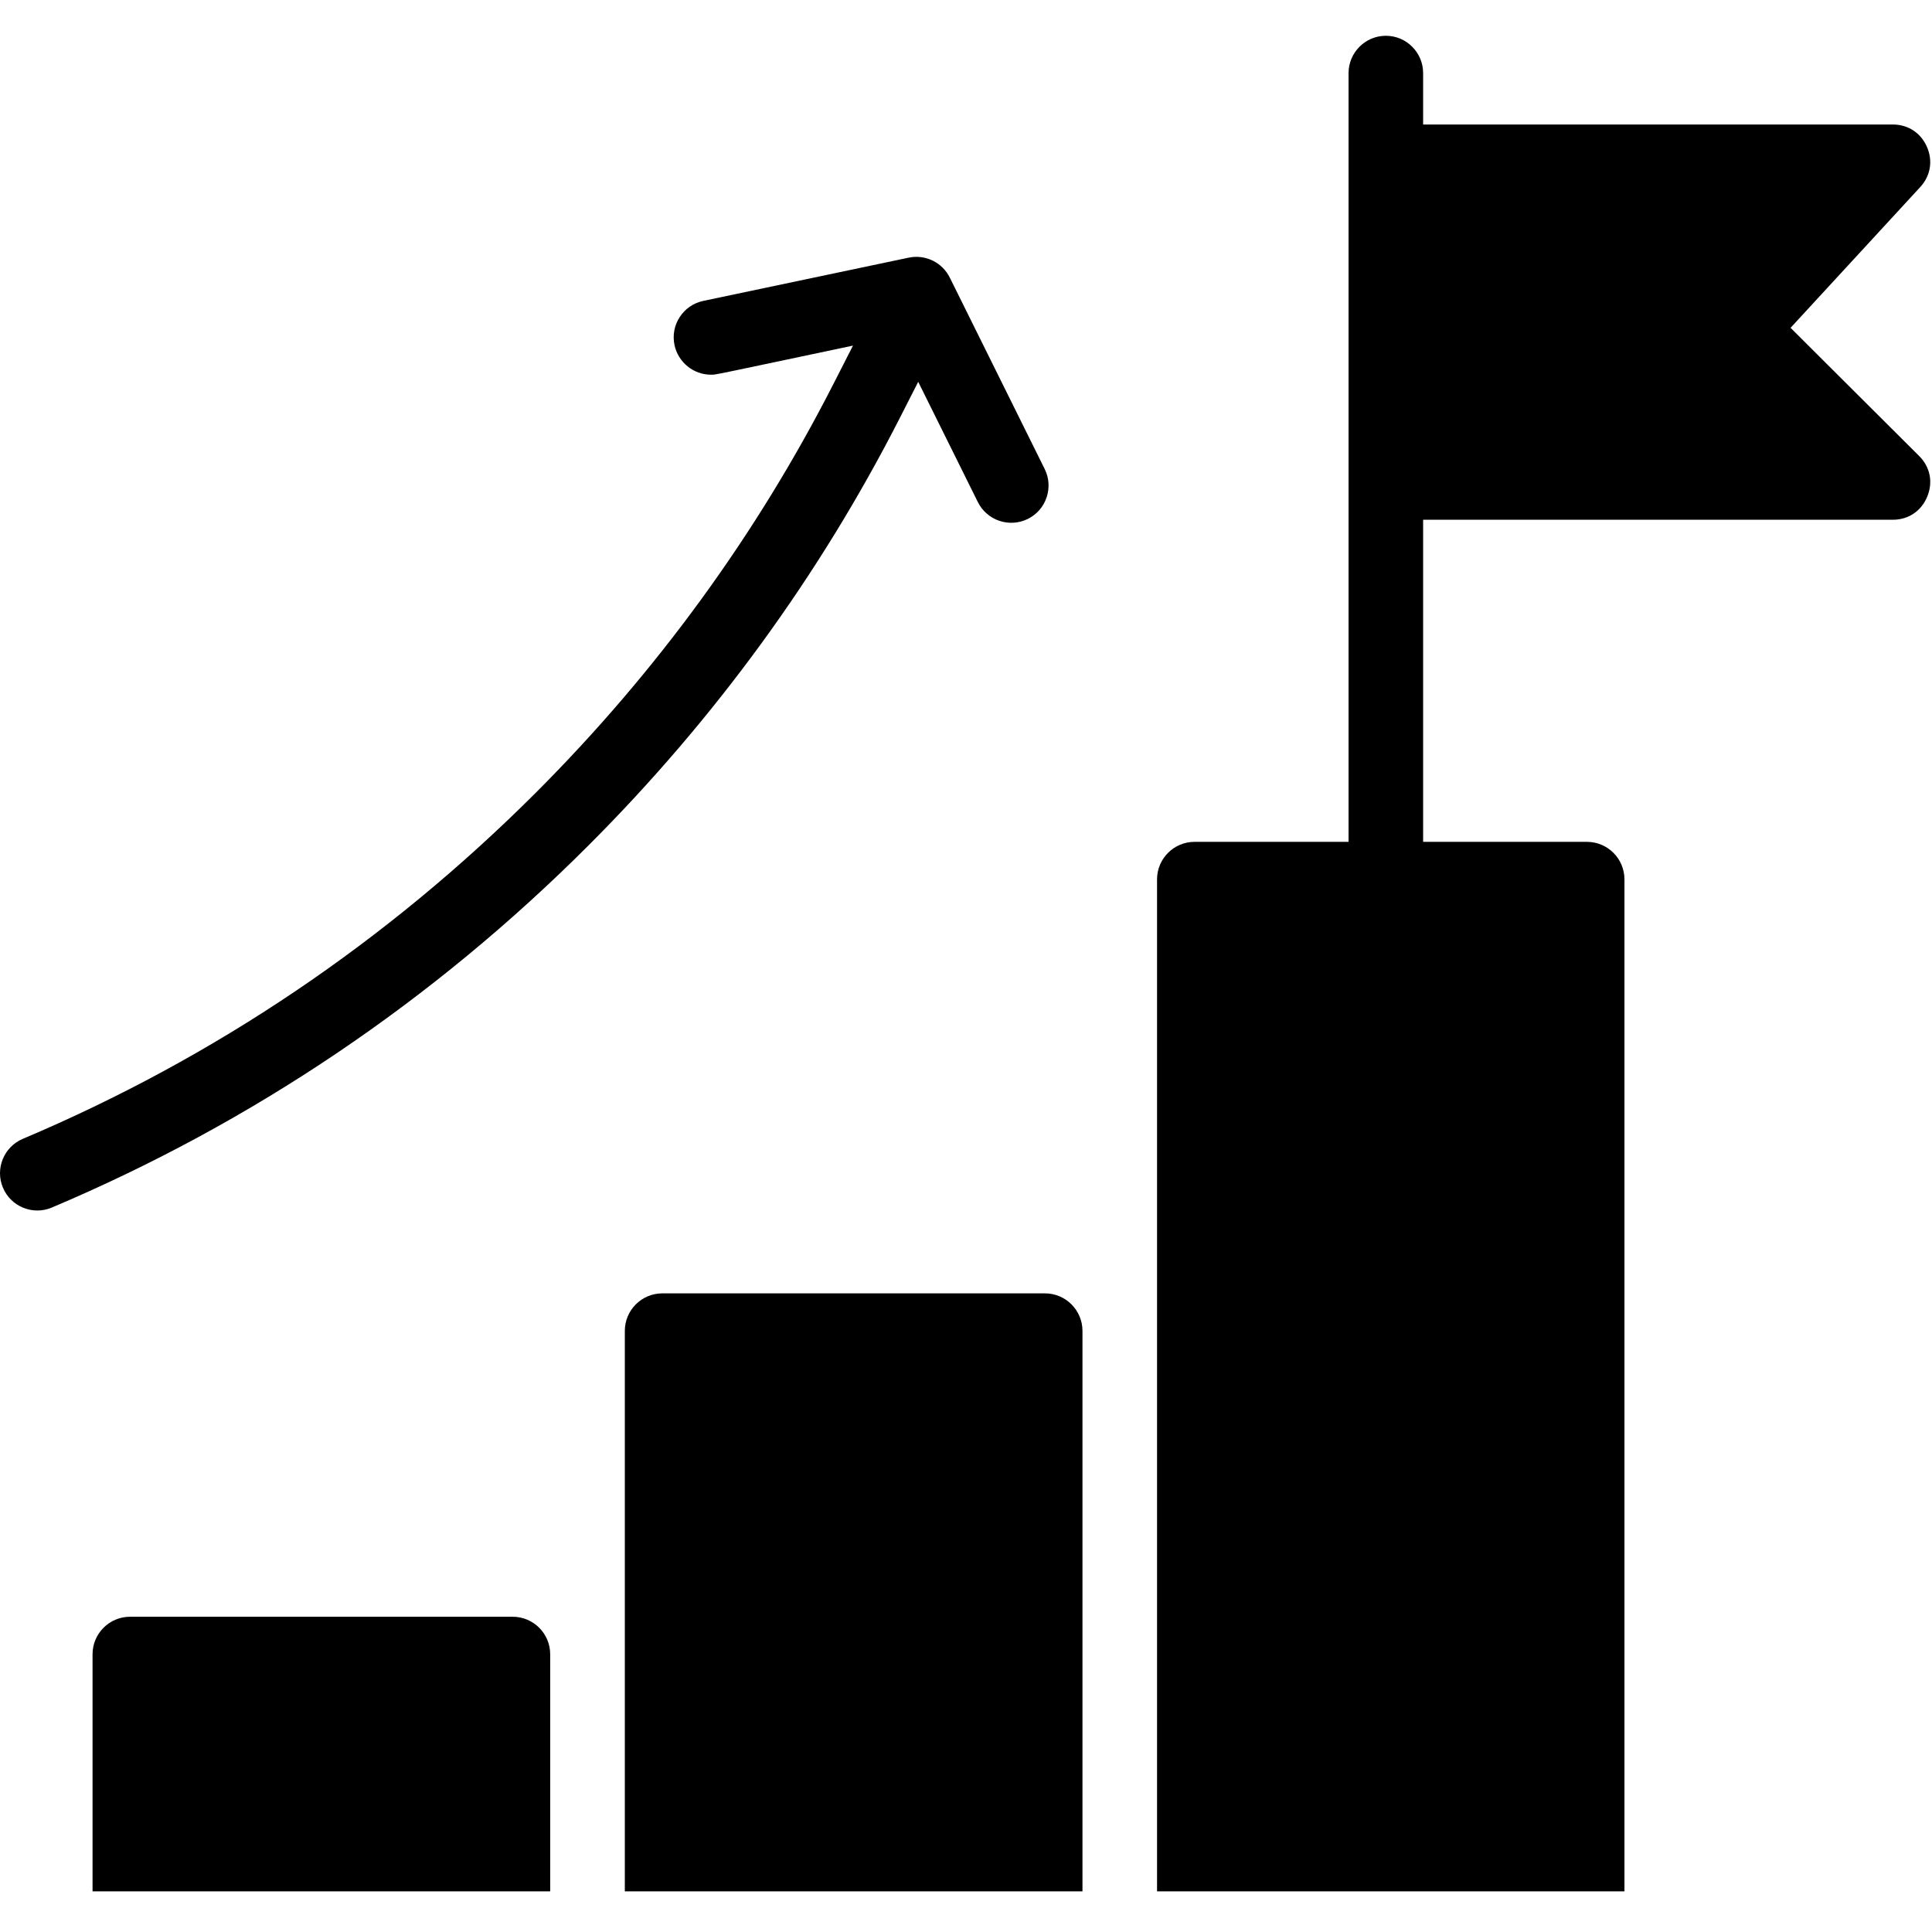 <svg width="48" height="48" viewBox="0 0 378 364" fill="none" xmlns="http://www.w3.org/2000/svg">
<path d="M179.658 67.72L191.318 91.23C193.108 94.84 197.488 96.31 201.098 94.53C202.848 93.66 204.148 92.17 204.768 90.32C205.388 88.47 205.258 86.49 204.388 84.75L185.828 47.31C184.348 44.33 181.048 42.73 177.788 43.41L137.608 51.87C135.698 52.27 134.068 53.39 132.998 55.02C131.928 56.65 131.568 58.6 131.968 60.51C132.678 63.87 135.678 66.31 139.098 66.31H139.268C139.908 66.31 140.368 66.22 149.078 64.38L166.888 60.62L163.088 68.07C148.088 97.51 128.488 124.43 104.838 148.09C75.768 177.16 41.998 199.95 4.458 215.82C0.748 217.39 -0.992 221.68 0.578 225.38C1.338 227.18 2.748 228.57 4.558 229.3C6.368 230.03 8.348 230.02 10.138 229.26C49.418 212.65 84.748 188.81 115.148 158.4C139.868 133.68 160.358 105.55 176.038 74.8L179.648 67.71L179.658 67.72Z" fill="black"/>
<path d="M100.307 309.32H25.447C21.397 309.32 18.107 312.61 18.107 316.66V363.05H107.647V316.66C107.647 312.61 104.357 309.32 100.307 309.32Z" fill="black"/>
<path d="M204.448 246.05H129.588C125.538 246.05 122.248 249.34 122.248 253.39V363.05H211.788V253.39C211.788 249.34 208.498 246.05 204.448 246.05Z" fill="black"/>
<path d="M350.328 57.14L375.698 29.6C377.718 27.41 378.208 24.47 377.008 21.73C375.808 18.99 373.308 17.36 370.338 17.36H278.438V7.3C278.438 3.28 275.168 0 271.148 0C267.128 0 263.848 3.28 263.848 7.3V157.71H233.718C229.668 157.71 226.378 161 226.378 165.05V363.05H317.828V165.05C317.828 161 314.538 157.71 310.488 157.71H278.438V94.69H370.338C373.378 94.69 375.898 93 377.068 90.17C378.238 87.34 377.648 84.37 375.488 82.22L350.328 57.14Z" fill="black"/>
</svg>
